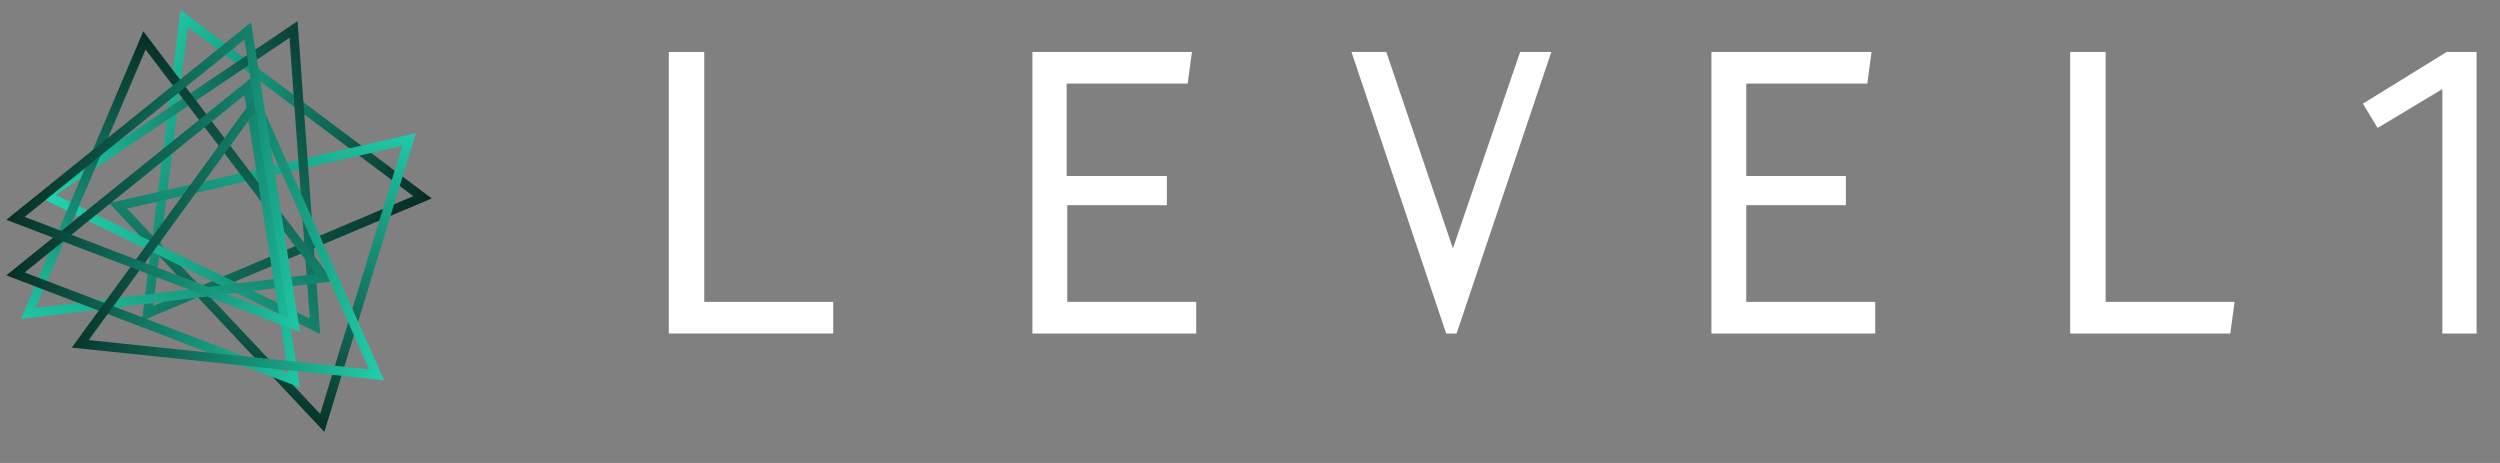 <?xml version="1.0" encoding="UTF-8" standalone="no"?>
<svg width="135px" height="25px" viewBox="0 0 135 25" version="1.1" xmlns="http://www.w3.org/2000/svg" xmlns:xlink="http://www.w3.org/1999/xlink" xmlns:sketch="http://www.bohemiancoding.com/sketch/ns">
    <rect x="0" y="0" width="135" height="25" fill="#808080" stroke="none"/>
    <!-- Generator: Sketch 3.0.4 (8054) - http://www.bohemiancoding.com/sketch -->
    <title>Untitled-1 copy + Shape 2</title>
    <desc>Created with Sketch.</desc>
    <defs>
        <linearGradient x1="77.531%" y1="150.134%" x2="-72.981%" y2="44.9%" id="linearGradient-1">
            <stop stop-color="#000000" offset="0%"></stop>
            <stop stop-color="#27FFD4" offset="100%"></stop>
        </linearGradient>
        <linearGradient x1="-22.851%" y1="111.442%" x2="29.247%" y2="-62.607%" id="linearGradient-2">
            <stop stop-color="#000000" offset="0%"></stop>
            <stop stop-color="#27FFD4" offset="100%"></stop>
        </linearGradient>
        <linearGradient x1="177.999%" y1="48.731%" x2="17.831%" y2="145.914%" id="linearGradient-3">
            <stop stop-color="#000000" offset="0%"></stop>
            <stop stop-color="#27FFD4" offset="100%"></stop>
        </linearGradient>
        <linearGradient x1="131.072%" y1="-1.445%" x2="62.742%" y2="172.435%" id="linearGradient-4">
            <stop stop-color="#000000" offset="0%"></stop>
            <stop stop-color="#27FFD4" offset="100%"></stop>
        </linearGradient>
        <linearGradient x1="-4.771%" y1="-28.307%" x2="168.851%" y2="34.613%" id="linearGradient-5">
            <stop stop-color="#000000" offset="0%"></stop>
            <stop stop-color="#27FFD4" offset="100%"></stop>
        </linearGradient>
        <linearGradient x1="-28.235%" y1="-6.238%" x2="145.679%" y2="13.594%" id="linearGradient-6">
            <stop stop-color="#000000" offset="0%"></stop>
            <stop stop-color="#27FFD4" offset="100%"></stop>
        </linearGradient>
    </defs>
    <g id="Page-1" stroke="none" stroke-width="1" fill="none" fill-rule="evenodd" sketch:type="MSPage">

        <g id="Untitled-1-copy-+-Shape-2" sketch:type="MSLayerGroup" transform="translate(1, 1)">
            <g id="Untitled-1-copy" sketch:type="MSShapeGroup">
                <g id="Group" transform="translate(34.983, 1.642)" fill="#FFFFFF">
                    <path d="M47.788,0.164 L42.672,15.367 L42.111,15.367 L36.996,0.164 L38.877,0.164 L42.474,10.77 L46.104,0.164 L47.788,0.164 L47.788,0.164 Z" id="Shape"></path>
                    <path d="M27.029,6.863 L27.029,8.439 L21.65,8.439 L21.65,13.66 L28.613,13.66 L28.613,15.367 L19.768,15.367 L19.768,0.164 L28.382,0.164 L28.151,1.872 L21.617,1.872 L21.617,6.863 L27.029,6.863 L27.029,6.863 Z" id="Shape"></path>
                    <path d="M63.695,6.863 L63.695,8.439 L58.315,8.439 L58.315,13.66 L65.279,13.66 L65.279,15.367 L56.434,15.367 L56.434,0.164 L65.081,0.164 L64.85,1.872 L58.315,1.872 L58.315,6.863 L63.695,6.863 L63.695,6.863 Z" id="Shape"></path>
                    <path d="M2.046,0.164 L2.046,13.66 L9.01,13.66 L9.01,15.367 L0.132,15.367 L0.132,0.164 L2.046,0.164 L2.046,0.164 Z" id="Shape"></path>
                    <path d="M77.721,0.164 L77.721,13.66 L84.684,13.66 L84.453,15.367 L75.807,15.367 L75.807,0.164 L77.721,0.164 L77.721,0.164 Z" id="Shape"></path>
                    <path d="M95.905,15.367 L95.905,2.167 L92.407,4.269 L91.615,2.955 L96.136,0.164 L97.753,0.164 L97.753,15.367 L95.905,15.367 L95.905,15.367 Z" id="Shape"></path>
                </g>
                <path d="M21.815,9.654 L6.964,15.925 L8.944,0 L21.815,9.654 L21.815,9.654 Z" id="Shape" stroke="url(#linearGradient-1)" stroke-width="0.5"></path>
                <path d="M16.402,21.836 L5.379,10.113 L21.089,6.534 L16.402,21.836 L16.402,21.836 Z" id="Shape" stroke="url(#linearGradient-2)" stroke-width="0.5"></path>
                <path d="M14.851,0.591 L16.006,16.615 L1.518,9.555 L14.851,0.591 L14.851,0.591 Z" id="Shape" stroke="url(#linearGradient-3)" stroke-width="0.5"></path>
                <path d="M6.799,1.182 L16.534,13.988 L0.528,15.925 L6.799,1.182 L6.799,1.182 Z" id="Shape" stroke="url(#linearGradient-4)" stroke-width="0.5"></path>
                <path d="M-0.165,13.791 L12.376,3.678 L14.884,19.537 L-0.165,13.791 L-0.165,13.791 Z" id="Shape" stroke="url(#linearGradient-5)" stroke-width="0.5"></path>
                <path d="M3.333,17.567 L12.805,4.564 L19.339,19.242 L3.333,17.567 L3.333,17.567 Z" id="Shape" stroke="url(#linearGradient-6)" stroke-width="0.5"></path>
            </g>
            <path d="M-0.165,10.791 L12.376,0.678 L14.884,16.537 L-0.165,10.791 L-0.165,10.791 Z" id="Shape-2" stroke="url(#linearGradient-5)" stroke-width="0.5" sketch:type="MSShapeGroup"></path>
        </g>
    </g>
</svg>